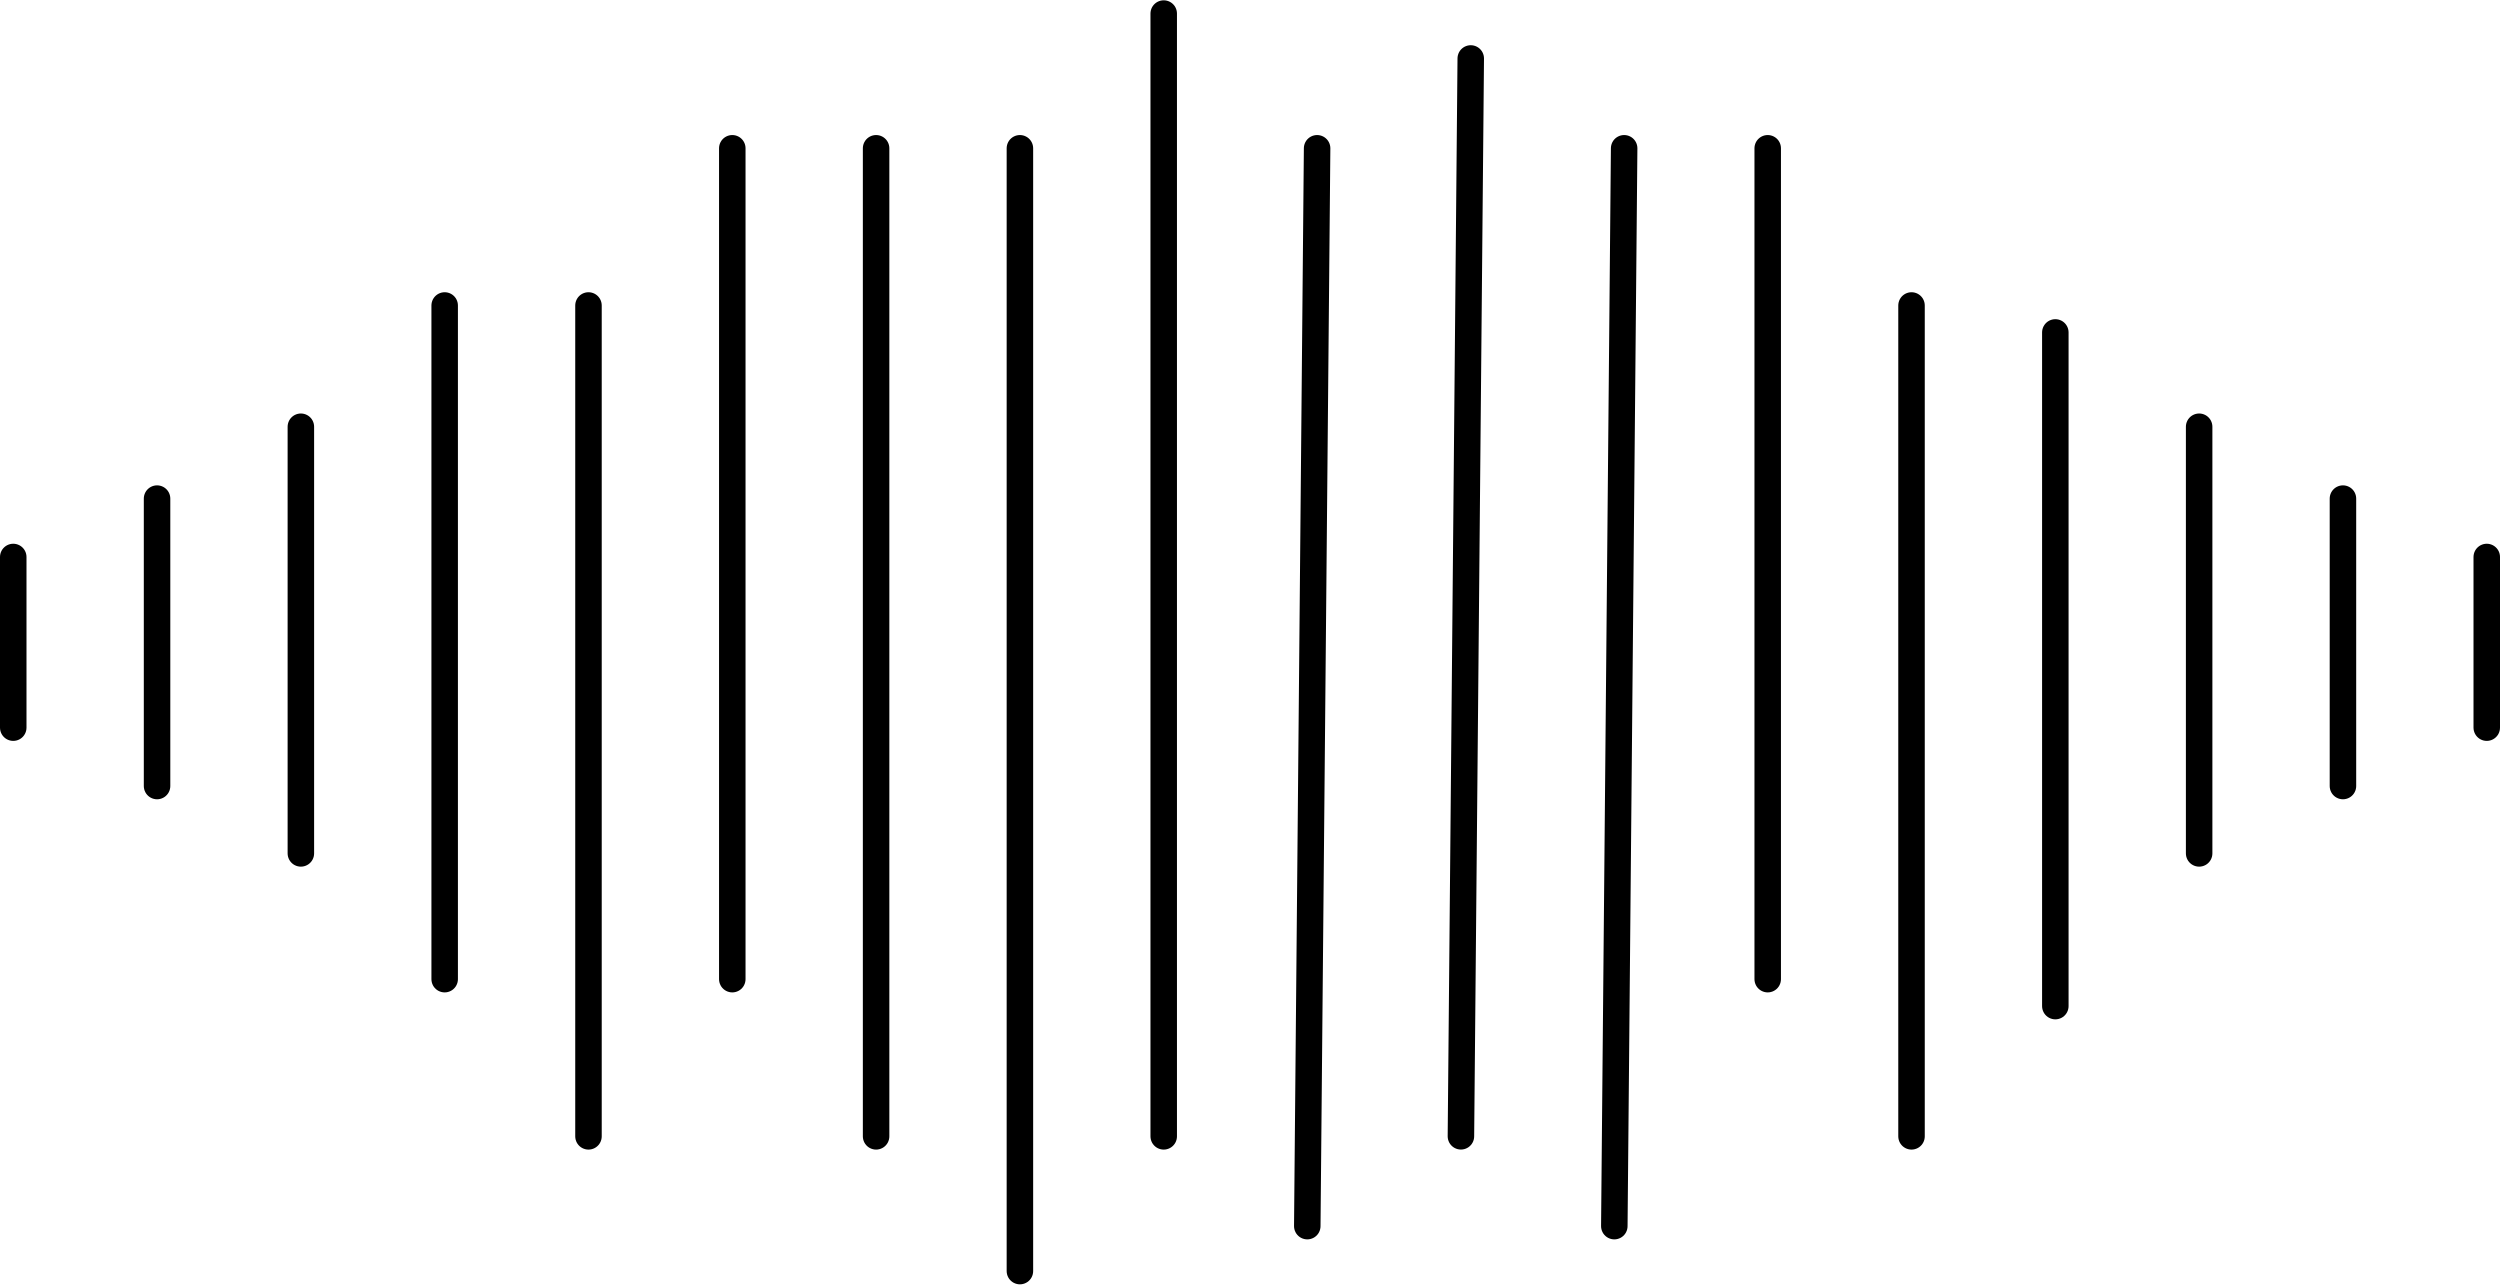 <svg width="755" height="388" viewBox="0 0 755 388" fill="none" xmlns="http://www.w3.org/2000/svg">
<path d="M47.43 150.577L47.43 237.383" stroke="black" stroke-width="8" stroke-linecap="round"/>
<path d="M707.57 150.577L707.57 237.383" stroke="black" stroke-width="8" stroke-linecap="round"/>
<path d="M751 168.209L751 219.75" stroke="black" stroke-width="8" stroke-linecap="round"/>
<path d="M4 168.209L4 219.75" stroke="black" stroke-width="8" stroke-linecap="round"/>
<path d="M90.861 128.875L90.861 257.728" stroke="black" stroke-width="8" stroke-linecap="round"/>
<path d="M664.14 128.875L664.14 257.728" stroke="black" stroke-width="8" stroke-linecap="round"/>
<path d="M134.291 92.254L134.291 295.705" stroke="black" stroke-width="8" stroke-linecap="round"/>
<path d="M620.709 100.392L620.709 303.843" stroke="black" stroke-width="8" stroke-linecap="round"/>
<path d="M177.721 92.254L177.721 343.177" stroke="black" stroke-width="8" stroke-linecap="round"/>
<path d="M577.279 92.254L577.279 343.177" stroke="black" stroke-width="8" stroke-linecap="round"/>
<path d="M221.151 44.782L221.151 295.705" stroke="black" stroke-width="8" stroke-linecap="round"/>
<path d="M533.849 44.782L533.849 295.705" stroke="black" stroke-width="8" stroke-linecap="round"/>
<path d="M264.581 44.782L264.581 343.177" stroke="black" stroke-width="8" stroke-linecap="round"/>
<path d="M308.012 44.782L308.012 383.868" stroke="black" stroke-width="8" stroke-linecap="round"/>
<path d="M351.442 4.092L351.442 343.177" stroke="black" stroke-width="8" stroke-linecap="round"/>
<path d="M397.767 44.782L394.798 370.292" stroke="black" stroke-width="8" stroke-linecap="round"/>
<path d="M444.167 17.655L441.198 343.165" stroke="black" stroke-width="8" stroke-linecap="round"/>
<path d="M490.493 44.782L487.523 370.292" stroke="black" stroke-width="8" stroke-linecap="round"/>
</svg>

